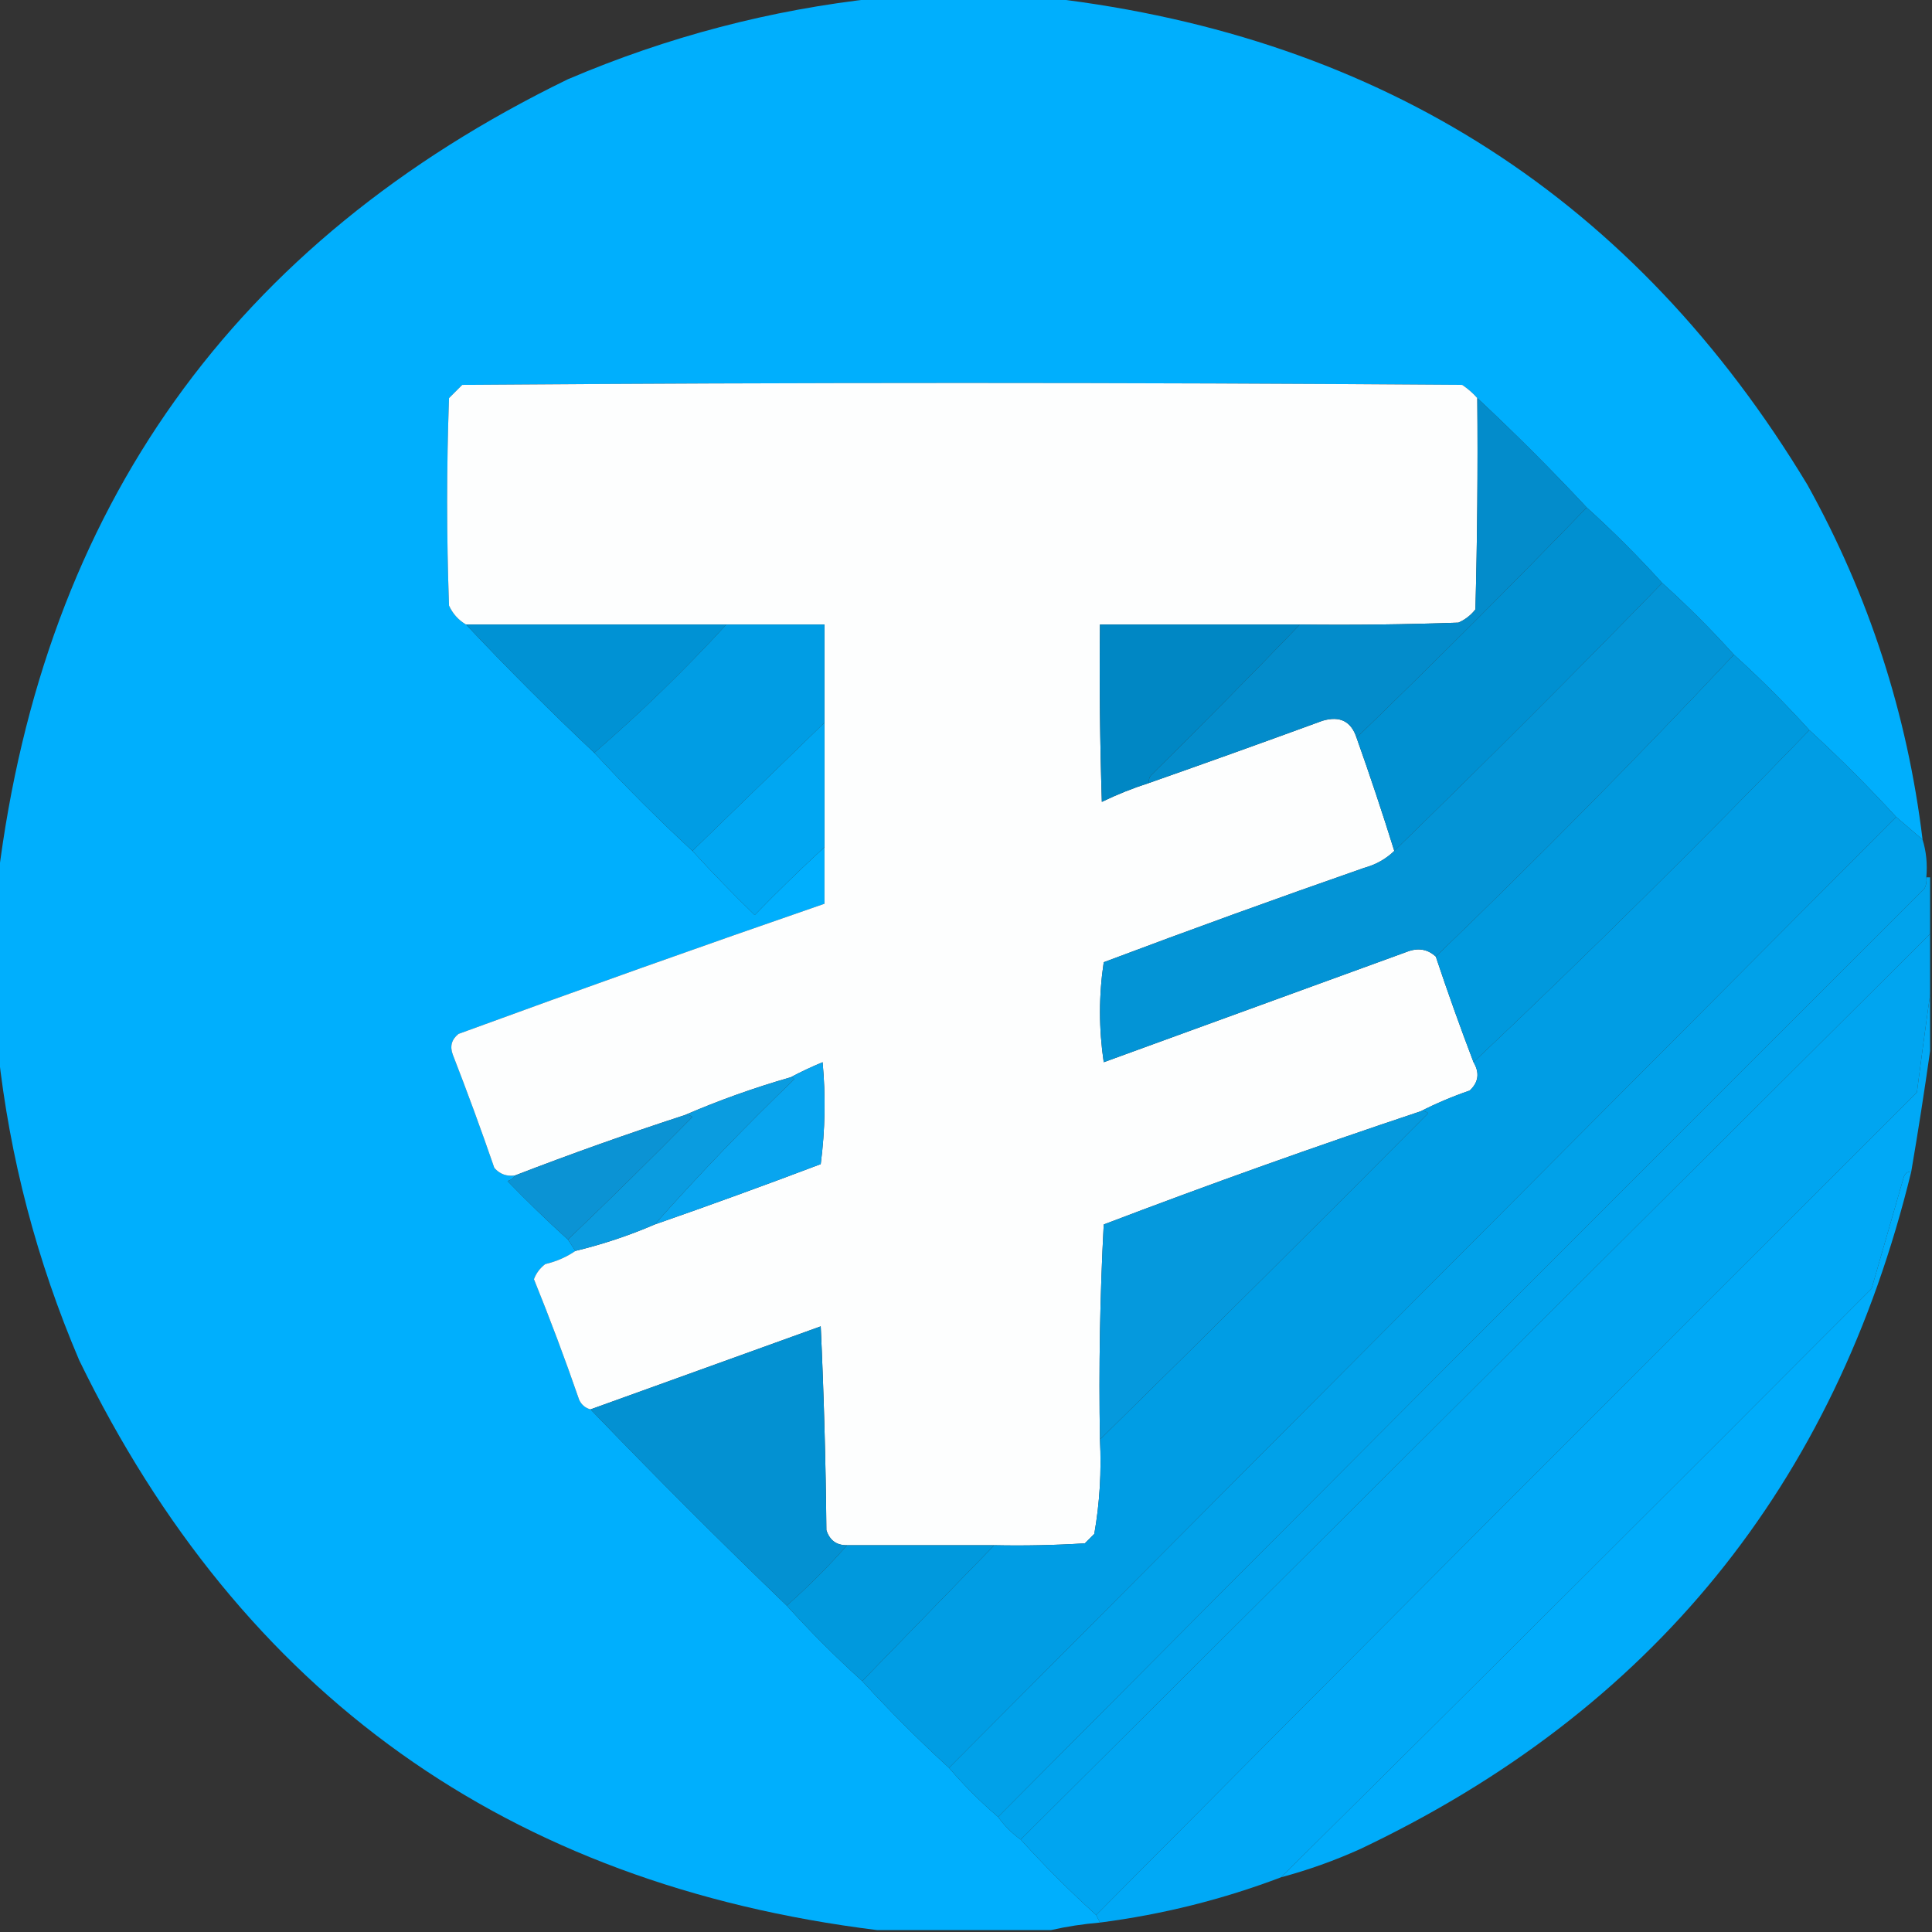 <?xml version="1.0" encoding="UTF-8"?>
<!DOCTYPE svg PUBLIC "-//W3C//DTD SVG 1.1//EN" "http://www.w3.org/Graphics/SVG/1.1/DTD/svg11.dtd">
<svg xmlns="http://www.w3.org/2000/svg" version="1.1" width="512px" height="512px" style="shape-rendering:geometricPrecision; text-rendering:geometricPrecision; image-rendering:optimizeQuality; fill-rule:evenodd; clip-rule:evenodd" xmlns:xlink="http://www.w3.org/1999/xlink">
<rect width="100%" height="100%" fill="#333333" stroke="none"/>
<g><path style="opacity:0.995" fill="#00b0fe" d="M 232.5,-0.5 C 247.833,-0.5 263.167,-0.5 278.5,-0.5C 366.568,9.925 433.401,52.925 479,128.5C 495.288,157.864 505.455,189.197 509.5,222.5C 507.167,220.5 504.833,218.5 502.5,216.5C 495.167,208.5 487.5,200.833 479.5,193.5C 473.167,186.5 466.5,179.833 459.5,173.5C 453.5,166.833 447.167,160.5 440.5,154.5C 434.167,147.5 427.5,140.833 420.5,134.5C 411.167,124.5 401.5,114.833 391.5,105.5C 390.36,104.199 389.027,103.032 387.5,102C 299.167,101.333 210.833,101.333 122.5,102C 121.333,103.167 120.167,104.333 119,105.5C 118.333,123.833 118.333,142.167 119,160.5C 119.996,162.66 121.496,164.327 123.5,165.5C 134.5,177.167 145.833,188.5 157.5,199.5C 165.833,208.5 174.5,217.167 183.5,225.5C 188.797,231.298 194.297,236.965 200,242.5C 206.035,236.297 212.202,230.297 218.5,224.5C 218.5,229.5 218.5,234.5 218.5,239.5C 186.088,250.693 153.755,262.193 121.5,274C 119.675,275.466 119.175,277.299 120,279.5C 123.863,289.423 127.53,299.423 131,309.5C 132.444,311.155 134.278,311.822 136.5,311.5C 136.082,312.222 135.416,312.722 134.5,313C 139.702,318.37 145.035,323.536 150.5,328.5C 151.167,329.5 151.833,330.5 152.5,331.5C 150.142,333.129 147.476,334.295 144.5,335C 143.101,336.062 142.101,337.395 141.5,339C 145.778,349.557 149.778,360.224 153.5,371C 154.13,372.31 155.13,373.144 156.5,373.5C 173.5,391.167 190.833,408.5 208.5,425.5C 214.833,432.5 221.5,439.167 228.5,445.5C 235.833,453.5 243.5,461.167 251.5,468.5C 255.5,473.167 259.833,477.5 264.5,481.5C 266.167,483.833 268.167,485.833 270.5,487.5C 276.833,494.5 283.5,501.167 290.5,507.5C 290.833,508.167 291.167,508.833 291.5,509.5C 286.99,509.884 282.657,510.551 278.5,511.5C 263.167,511.5 247.833,511.5 232.5,511.5C 134.558,499.363 64.058,449.03 21,360.5C 9.737,334.108 2.57,306.775 -0.5,278.5C -0.5,263.167 -0.5,247.833 -0.5,232.5C 11.636,134.559 61.969,64.059 150.5,21C 176.892,9.737 204.225,2.57 232.5,-0.5 Z"/></g>
<g><path style="opacity:1" fill="#fdfefe" d="M 391.5,105.5 C 391.667,124.17 391.5,142.836 391,161.5C 389.786,163.049 388.286,164.215 386.5,165C 372.504,165.5 358.504,165.667 344.5,165.5C 326.833,165.5 309.167,165.5 291.5,165.5C 291.333,181.17 291.5,196.837 292,212.5C 296.059,210.536 300.226,208.87 304.5,207.5C 319.848,202.106 335.181,196.606 350.5,191C 355.076,189.647 358.076,191.147 359.5,195.5C 363.035,205.438 366.368,215.438 369.5,225.5C 367.3,227.64 364.633,229.14 361.5,230C 338.392,238.055 315.392,246.388 292.5,255C 291.184,263.774 291.184,272.607 292.5,281.5C 319.5,271.667 346.5,261.833 373.5,252C 376.171,251.167 378.504,251.667 380.5,253.5C 383.638,262.914 386.971,272.247 390.5,281.5C 392.17,284.306 391.837,286.806 389.5,289C 384.944,290.566 380.61,292.399 376.5,294.5C 348.307,303.898 320.307,313.898 292.5,324.5C 291.5,343.488 291.167,362.488 291.5,381.5C 291.938,389.943 291.438,398.277 290,406.5C 289.167,407.333 288.333,408.167 287.5,409C 279.507,409.5 271.507,409.666 263.5,409.5C 250.5,409.5 237.5,409.5 224.5,409.5C 221.708,409.548 219.875,408.215 219,405.5C 218.833,387.491 218.333,369.491 217.5,351.5C 197.143,358.841 176.81,366.174 156.5,373.5C 155.13,373.144 154.13,372.31 153.5,371C 149.778,360.224 145.778,349.557 141.5,339C 142.101,337.395 143.101,336.062 144.5,335C 147.476,334.295 150.142,333.129 152.5,331.5C 159.715,329.762 166.715,327.428 173.5,324.5C 188.22,319.371 202.886,314.037 217.5,308.5C 218.665,299.518 218.832,290.518 218,281.5C 215.031,282.737 212.197,284.07 209.5,285.5C 199.876,288.262 190.543,291.595 181.5,295.5C 166.344,300.441 151.344,305.774 136.5,311.5C 134.278,311.822 132.444,311.155 131,309.5C 127.53,299.423 123.863,289.423 120,279.5C 119.175,277.299 119.675,275.466 121.5,274C 153.755,262.193 186.088,250.693 218.5,239.5C 218.5,234.5 218.5,229.5 218.5,224.5C 218.5,213.5 218.5,202.5 218.5,191.5C 218.5,182.833 218.5,174.167 218.5,165.5C 209.833,165.5 201.167,165.5 192.5,165.5C 169.5,165.5 146.5,165.5 123.5,165.5C 121.496,164.327 119.996,162.66 119,160.5C 118.333,142.167 118.333,123.833 119,105.5C 120.167,104.333 121.333,103.167 122.5,102C 210.833,101.333 299.167,101.333 387.5,102C 389.027,103.032 390.36,104.199 391.5,105.5 Z"/></g>
<g><path style="opacity:1" fill="#038ccb" d="M 391.5,105.5 C 401.5,114.833 411.167,124.5 420.5,134.5C 400.5,155.167 380.167,175.5 359.5,195.5C 358.076,191.147 355.076,189.647 350.5,191C 335.181,196.606 319.848,202.106 304.5,207.5C 304.369,206.761 304.536,206.094 305,205.5C 318.369,192.299 331.535,178.965 344.5,165.5C 358.504,165.667 372.504,165.5 386.5,165C 388.286,164.215 389.786,163.049 391,161.5C 391.5,142.836 391.667,124.17 391.5,105.5 Z"/></g>
<g><path style="opacity:1" fill="#0090d1" d="M 420.5,134.5 C 427.5,140.833 434.167,147.5 440.5,154.5C 417.167,178.5 393.5,202.167 369.5,225.5C 366.368,215.438 363.035,205.438 359.5,195.5C 380.167,175.5 400.5,155.167 420.5,134.5 Z"/></g>
<g><path style="opacity:1" fill="#0394d6" d="M 440.5,154.5 C 447.167,160.5 453.5,166.833 459.5,173.5C 433.884,200.783 407.55,227.45 380.5,253.5C 378.504,251.667 376.171,251.167 373.5,252C 346.5,261.833 319.5,271.667 292.5,281.5C 291.184,272.607 291.184,263.774 292.5,255C 315.392,246.388 338.392,238.055 361.5,230C 364.633,229.14 367.3,227.64 369.5,225.5C 393.5,202.167 417.167,178.5 440.5,154.5 Z"/></g>
<g><path style="opacity:1" fill="#0092d4" d="M 123.5,165.5 C 146.5,165.5 169.5,165.5 192.5,165.5C 181.448,177.554 169.781,188.887 157.5,199.5C 145.833,188.5 134.5,177.167 123.5,165.5 Z"/></g>
<g><path style="opacity:1" fill="#009de4" d="M 192.5,165.5 C 201.167,165.5 209.833,165.5 218.5,165.5C 218.5,174.167 218.5,182.833 218.5,191.5C 206.833,202.833 195.167,214.167 183.5,225.5C 174.5,217.167 165.833,208.5 157.5,199.5C 169.781,188.887 181.448,177.554 192.5,165.5 Z"/></g>
<g><path style="opacity:1" fill="#0087c4" d="M 344.5,165.5 C 331.535,178.965 318.369,192.299 305,205.5C 304.536,206.094 304.369,206.761 304.5,207.5C 300.226,208.87 296.059,210.536 292,212.5C 291.5,196.837 291.333,181.17 291.5,165.5C 309.167,165.5 326.833,165.5 344.5,165.5 Z"/></g>
<g><path style="opacity:1" fill="#0099dd" d="M 459.5,173.5 C 466.5,179.833 473.167,186.5 479.5,193.5C 450.45,223.55 420.784,252.884 390.5,281.5C 386.971,272.247 383.638,262.914 380.5,253.5C 407.55,227.45 433.884,200.783 459.5,173.5 Z"/></g>
<g><path style="opacity:1" fill="#00a7f2" d="M 218.5,191.5 C 218.5,202.5 218.5,213.5 218.5,224.5C 212.202,230.297 206.035,236.297 200,242.5C 194.297,236.965 188.797,231.298 183.5,225.5C 195.167,214.167 206.833,202.833 218.5,191.5 Z"/></g>
<g><path style="opacity:1" fill="#009de4" d="M 479.5,193.5 C 487.5,200.833 495.167,208.5 502.5,216.5C 418.833,300.5 335.167,384.5 251.5,468.5C 243.5,461.167 235.833,453.5 228.5,445.5C 240.167,433.5 251.833,421.5 263.5,409.5C 271.507,409.666 279.507,409.5 287.5,409C 288.333,408.167 289.167,407.333 290,406.5C 291.438,398.277 291.938,389.943 291.5,381.5C 320.632,352.868 349.632,324.035 378.5,295C 377.906,294.536 377.239,294.369 376.5,294.5C 380.61,292.399 384.944,290.566 389.5,289C 391.837,286.806 392.17,284.306 390.5,281.5C 420.784,252.884 450.45,223.55 479.5,193.5 Z"/></g>
<g><path style="opacity:1" fill="#00a1e9" d="M 502.5,216.5 C 504.833,218.5 507.167,220.5 509.5,222.5C 510.479,225.625 510.813,228.958 510.5,232.5C 510.649,233.552 510.483,234.552 510,235.5C 427.965,317.368 346.132,399.368 264.5,481.5C 259.833,477.5 255.5,473.167 251.5,468.5C 335.167,384.5 418.833,300.5 502.5,216.5 Z"/></g>
<g><path style="opacity:1" fill="#00a3ec" d="M 510.5,232.5 C 510.833,232.5 511.167,232.5 511.5,232.5C 511.5,237.5 511.5,242.5 511.5,247.5C 431.167,327.5 350.833,407.5 270.5,487.5C 268.167,485.833 266.167,483.833 264.5,481.5C 346.132,399.368 427.965,317.368 510,235.5C 510.483,234.552 510.649,233.552 510.5,232.5 Z"/></g>
<g><path style="opacity:1" fill="#00a5f0" d="M 511.5,247.5 C 511.5,252.833 511.5,258.167 511.5,263.5C 510.309,272.014 509.142,280.681 508,289.5C 435.299,362.035 362.799,434.701 290.5,507.5C 283.5,501.167 276.833,494.5 270.5,487.5C 350.833,407.5 431.167,327.5 511.5,247.5 Z"/></g>
<g><path style="opacity:1" fill="#08a5ef" d="M 173.5,324.5 C 185.244,311.253 197.578,298.419 210.5,286C 210.272,285.601 209.938,285.435 209.5,285.5C 212.197,284.07 215.031,282.737 218,281.5C 218.832,290.518 218.665,299.518 217.5,308.5C 202.886,314.037 188.22,319.371 173.5,324.5 Z"/></g>
<g><path style="opacity:1" fill="#0a9ce0" d="M 209.5,285.5 C 209.938,285.435 210.272,285.601 210.5,286C 197.578,298.419 185.244,311.253 173.5,324.5C 166.715,327.428 159.715,329.762 152.5,331.5C 151.833,330.5 151.167,329.5 150.5,328.5C 161.632,317.869 172.632,307.035 183.5,296C 182.906,295.536 182.239,295.369 181.5,295.5C 190.543,291.595 199.876,288.262 209.5,285.5 Z"/></g>
<g><path style="opacity:1" fill="#0599dd" d="M 376.5,294.5 C 377.239,294.369 377.906,294.536 378.5,295C 349.632,324.035 320.632,352.868 291.5,381.5C 291.167,362.488 291.5,343.488 292.5,324.5C 320.307,313.898 348.307,303.898 376.5,294.5 Z"/></g>
<g><path style="opacity:1" fill="#0b93d4" d="M 181.5,295.5 C 182.239,295.369 182.906,295.536 183.5,296C 172.632,307.035 161.632,317.869 150.5,328.5C 145.035,323.536 139.702,318.37 134.5,313C 135.416,312.722 136.082,312.222 136.5,311.5C 151.344,305.774 166.344,300.441 181.5,295.5 Z"/></g>
<g><path style="opacity:0.998" fill="#00a9f6" d="M 511.5,263.5 C 511.5,268.5 511.5,273.5 511.5,278.5C 510.009,289.06 508.343,299.727 506.5,310.5C 505.503,310.47 504.836,310.97 504.5,312C 501.667,321.833 498.833,331.667 496,341.5C 443.938,393.728 391.772,445.728 339.5,497.5C 324.076,503.356 308.076,507.356 291.5,509.5C 291.167,508.833 290.833,508.167 290.5,507.5C 362.799,434.701 435.299,362.035 508,289.5C 509.142,280.681 510.309,272.014 511.5,263.5 Z"/></g>
<g><path style="opacity:0.994" fill="#00adfb" d="M 506.5,310.5 C 486.256,393.566 437.589,453.399 360.5,490C 353.683,493.078 346.683,495.578 339.5,497.5C 391.772,445.728 443.938,393.728 496,341.5C 498.833,331.667 501.667,321.833 504.5,312C 504.836,310.97 505.503,310.47 506.5,310.5 Z"/></g>
<g><path style="opacity:1" fill="#0391d2" d="M 224.5,409.5 C 219.5,415.167 214.167,420.5 208.5,425.5C 190.833,408.5 173.5,391.167 156.5,373.5C 176.81,366.174 197.143,358.841 217.5,351.5C 218.333,369.491 218.833,387.491 219,405.5C 219.875,408.215 221.708,409.548 224.5,409.5 Z"/></g>
<g><path style="opacity:1" fill="#0099dd" d="M 224.5,409.5 C 237.5,409.5 250.5,409.5 263.5,409.5C 251.833,421.5 240.167,433.5 228.5,445.5C 221.5,439.167 214.833,432.5 208.5,425.5C 214.167,420.5 219.5,415.167 224.5,409.5 Z"/></g>
</svg>
